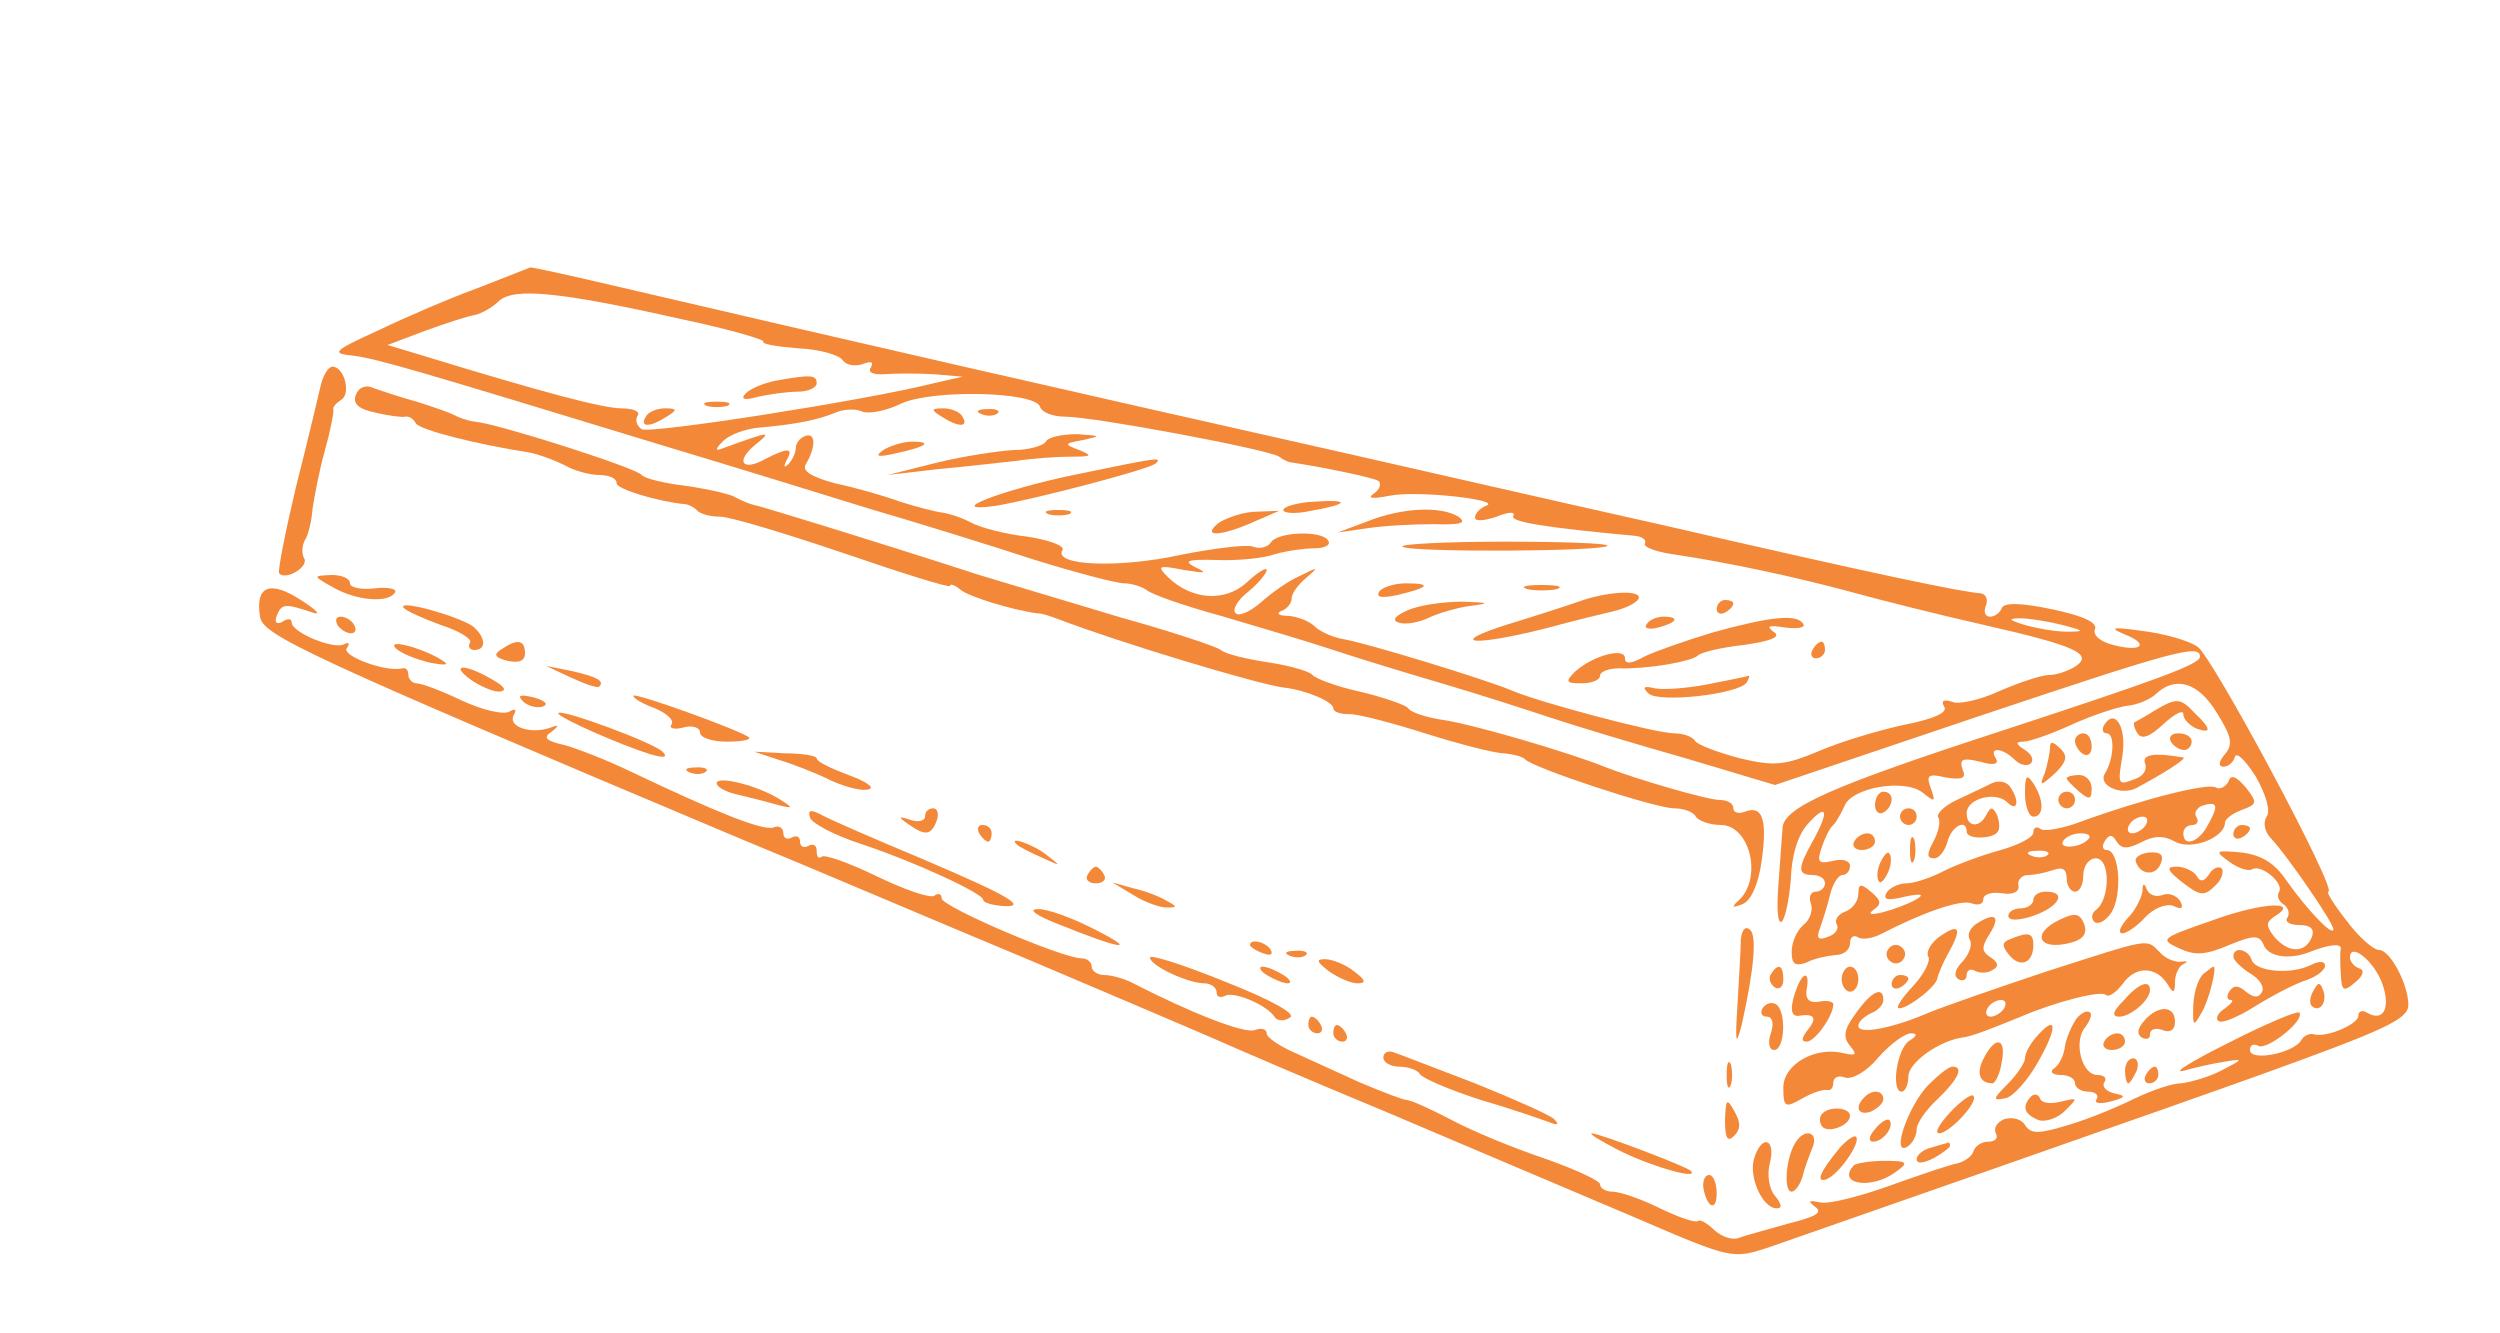 <?xml version="1.0" standalone="no"?> <!DOCTYPE svg PUBLIC "-//W3C//DTD SVG 20010904//EN" "http://www.w3.org/TR/2001/REC-SVG-20010904/DTD/svg10.dtd"> <svg version="1.0" xmlns="http://www.w3.org/2000/svg" width="300pt" height="160pt" viewBox="0 0 300 160" preserveAspectRatio="xMidYMid meet">  <g transform="translate(0,160) scale(0.1,-0.1)" fill="#f48839" stroke="none"> <path d="M575 1255 c-33 -12 -87 -35 -120 -51 -57 -26 -58 -28 -30 -31 29 -4 67 -15 375 -109 80 -24 190 -58 245 -75 55 -16 142 -43 194 -60 51 -16 101 -29 110 -29 9 0 21 -4 27 -8 5 -5 45 -19 89 -31 44 -13 105 -31 135 -41 30 -10 89 -28 130 -40 41 -12 100 -31 130 -41 30 -10 103 -32 163 -49 l107 -32 240 81 c236 79 270 89 270 73 0 -9 -49 -27 -235 -88 -209 -68 -265 -93 -266 -118 -1 -12 -3 -43 -5 -69 -2 -27 -1 -46 4 -43 4 3 9 26 11 51 1 30 9 55 22 68 22 24 24 13 4 -23 -18 -32 -18 -40 0 -40 8 0 15 -4 15 -10 0 -5 -5 -10 -11 -10 -6 0 -9 -6 -6 -14 3 -8 -1 -20 -9 -26 -8 -7 -14 -21 -14 -32 0 -15 4 -18 18 -13 9 5 25 8 35 9 9 0 17 6 17 14 0 7 4 11 10 7 5 -3 17 -1 27 4 50 26 96 42 109 37 8 -3 14 -1 14 5 0 6 10 9 23 7 13 -2 21 2 19 10 -1 6 4 12 12 12 8 0 21 3 30 6 11 4 16 1 16 -10 0 -9 5 -16 10 -16 6 0 10 9 10 20 0 11 7 20 15 20 18 0 17 -50 0 -62 -5 -4 -6 -10 -2 -14 4 -4 13 0 20 10 14 20 11 76 -5 76 -5 0 -6 5 -2 11 5 8 9 8 14 -1 6 -9 13 -9 29 -1 15 8 27 9 41 1 20 -11 60 5 60 23 0 4 9 11 20 15 19 7 19 9 5 27 -12 14 -18 16 -21 7 -3 -6 -10 -10 -15 -7 -9 6 -88 -14 -162 -41 -21 -8 -43 -12 -48 -9 -5 4 -9 2 -9 -4 0 -6 -18 -15 -39 -21 -22 -6 -52 -17 -68 -25 -15 -8 -36 -15 -45 -15 -9 0 -20 -5 -24 -11 -5 -9 1 -10 22 -5 19 4 24 3 14 -3 -21 -12 -68 -25 -52 -13 10 7 10 11 -3 22 -12 10 -15 10 -15 -3 0 -8 -7 -18 -16 -21 -8 -3 -13 -10 -10 -15 3 -5 -1 -12 -10 -15 -12 -5 -15 -2 -10 10 3 9 9 27 12 40 3 13 10 24 15 24 5 0 9 5 9 11 0 6 -9 9 -20 6 -18 -4 -20 -2 -14 16 4 12 10 24 14 27 3 3 9 13 13 22 8 23 72 34 94 17 15 -12 16 -12 10 5 -6 16 -3 18 18 13 20 -3 25 -1 20 10 -4 12 0 14 21 9 17 -5 23 -3 19 4 -9 14 8 13 23 -2 6 -6 15 -8 19 -4 4 4 1 11 -7 16 -11 7 -12 10 -2 10 7 0 33 9 57 20 24 11 54 21 67 23 13 1 29 8 36 15 23 21 50 13 72 -23 18 -29 20 -38 10 -50 -8 -9 -8 -15 -2 -15 6 0 12 5 14 12 2 6 13 -5 25 -24 12 -21 18 -41 13 -48 -5 -8 -2 -19 6 -27 18 -19 74 -100 74 -108 0 -10 -32 24 -56 58 -14 21 -30 31 -54 34 -32 3 -33 2 -15 -11 11 -8 23 -12 28 -9 11 6 38 -17 32 -27 -3 -5 -1 -11 5 -15 6 -4 8 -11 5 -16 -4 -5 3 -9 14 -9 14 0 19 -5 15 -15 -8 -19 -28 -19 -45 1 -10 13 -10 17 0 24 32 19 -12 18 -73 -4 -63 -22 -65 -23 -41 -34 19 -9 32 -8 60 4 29 12 36 12 41 1 5 -15 30 -19 54 -10 25 10 39 11 39 5 -1 -4 -1 -18 0 -31 1 -20 3 -22 17 -10 10 8 12 15 5 17 -6 2 -11 8 -11 13 0 19 29 -4 39 -32 10 -29 1 -46 -19 -34 -5 3 -10 2 -10 -4 0 -10 -39 -27 -54 -22 -5 1 -12 -2 -15 -8 -10 -15 -61 -25 -61 -11 0 6 4 8 10 5 10 -6 57 31 49 40 -3 2 -41 -14 -84 -36 -44 -22 -69 -37 -55 -34 14 4 36 9 50 11 23 4 22 3 -5 -11 -16 -8 -38 -14 -48 -15 -10 0 -34 -8 -55 -18 -20 -10 -56 -25 -80 -32 -36 -11 -45 -11 -52 0 -4 7 -15 10 -25 7 -9 -4 -13 -11 -10 -17 3 -5 0 -10 -9 -10 -8 0 -16 -5 -18 -12 -2 -6 -11 -12 -19 -14 -7 -1 -43 -13 -79 -26 -36 -13 -74 -23 -85 -21 -15 3 -16 2 -7 -5 10 -7 1 -12 -31 -20 -24 -7 -51 -14 -59 -17 -9 -4 -22 1 -31 9 -8 8 -17 13 -19 11 -3 -3 -23 4 -46 15 -22 11 -48 20 -57 20 -8 0 -15 4 -15 9 0 4 -30 18 -67 31 -36 12 -87 33 -111 46 -25 13 -49 24 -54 24 -4 0 -30 10 -56 21 -26 12 -62 28 -79 36 -18 8 -33 18 -33 23 0 5 -6 7 -14 4 -12 -5 -76 20 -148 57 -10 5 -25 9 -33 9 -8 0 -15 5 -15 10 0 6 -6 10 -12 10 -23 0 -168 62 -168 72 0 5 -4 7 -9 3 -6 -3 -37 8 -70 24 -33 16 -62 26 -65 23 -4 -3 -6 0 -6 7 0 7 -4 9 -10 6 -5 -3 -10 -1 -10 5 0 6 -4 8 -10 5 -5 -3 -10 -1 -10 5 0 7 -6 10 -12 7 -13 -4 -68 18 -173 68 -27 13 -63 27 -78 31 -22 5 -26 9 -15 16 10 8 9 9 -4 4 -24 -7 -50 3 -41 17 3 6 1 7 -6 3 -7 -4 -32 2 -56 13 -25 12 -49 21 -55 21 -5 0 -10 5 -10 10 0 6 -3 9 -7 8 -20 -5 -73 15 -67 24 4 6 3 8 -3 5 -12 -7 -63 14 -63 26 0 5 -5 5 -11 1 -7 -4 -10 -1 -7 7 6 15 10 15 43 4 11 -4 5 3 -14 15 -37 24 -55 17 -49 -20 3 -22 53 -46 573 -265 83 -34 242 -102 355 -149 113 -48 214 -91 225 -96 11 -5 101 -44 200 -85 99 -42 233 -99 297 -126 116 -50 117 -50 160 -36 89 31 507 177 598 210 141 51 170 64 170 81 0 25 -22 66 -35 66 -7 0 -25 16 -39 35 -15 19 -25 35 -22 35 12 0 -139 282 -157 294 -12 8 -42 16 -67 19 -35 5 -40 4 -21 -4 31 -12 21 -22 -13 -13 -16 4 -25 12 -22 19 3 8 -14 16 -52 24 -38 8 -58 8 -60 1 -2 -5 -8 -10 -14 -10 -6 0 -8 6 -5 13 3 8 0 14 -6 15 -25 2 -122 22 -382 82 -148 33 -317 72 -375 85 -360 81 -600 136 -874 200 -60 14 -109 25 -110 24 0 0 -28 -11 -61 -24z m243 -38 c57 -12 101 -25 98 -27 -2 -3 17 -6 42 -8 25 -1 49 -8 53 -14 4 -6 14 -8 24 -5 10 4 14 3 10 -4 -4 -6 3 -9 17 -8 12 1 39 1 58 0 l35 -3 -35 -8 c-84 -21 -341 -61 -350 -55 -6 4 -8 11 -5 16 4 5 -5 9 -19 9 -22 0 -91 18 -241 64 l-40 12 45 17 c25 9 52 18 60 19 8 2 21 9 29 17 18 16 72 11 219 -22z m430 -105 c2 -7 16 -12 30 -12 34 0 243 -39 257 -48 5 -4 12 -7 15 -7 40 -6 97 -18 104 -22 4 -3 2 -10 -5 -15 -9 -6 -3 -7 18 -3 33 7 138 -5 116 -12 -7 -3 -13 -9 -13 -14 0 -5 11 -4 26 1 14 6 23 6 20 1 -5 -7 37 -14 146 -24 9 -1 14 -5 12 -9 -3 -4 12 -10 33 -13 67 -10 146 -27 213 -45 36 -10 108 -28 161 -40 110 -25 132 -35 109 -50 -8 -5 -22 -10 -31 -10 -9 0 -36 -9 -59 -19 -24 -11 -50 -17 -58 -13 -10 3 -13 1 -9 -6 5 -7 -13 -15 -49 -22 -32 -7 -78 -21 -103 -32 -39 -16 -51 -18 -93 -8 -26 7 -51 16 -54 21 -3 5 -14 9 -25 9 -22 0 -161 37 -194 51 -30 13 -177 58 -203 62 -12 2 -28 9 -34 15 -7 7 -21 12 -32 13 -12 0 -15 3 -8 6 6 2 12 9 12 15 0 6 8 17 18 25 15 13 14 13 -8 2 -14 -6 -35 -21 -47 -32 -13 -11 -26 -17 -30 -13 -5 4 2 16 15 26 12 10 22 22 22 26 0 4 -11 -3 -24 -15 -26 -24 -67 -21 -95 7 -13 13 -11 14 20 8 25 -4 29 -4 14 3 -16 8 -10 10 25 9 25 -1 56 2 70 7 14 4 35 7 47 7 13 0 20 4 17 9 -7 13 -61 11 -69 -2 -4 -6 -14 -8 -21 -5 -8 3 -48 -2 -88 -10 -73 -16 -153 -13 -141 6 3 5 -16 12 -42 16 -27 3 -57 11 -68 17 -11 6 -27 11 -35 12 -8 1 -31 7 -50 13 -19 7 -54 17 -78 22 -29 8 -40 15 -35 23 12 20 12 38 0 34 -7 -2 -12 -9 -12 -14 0 -6 -4 -15 -9 -20 -5 -5 -6 -3 -2 5 9 15 1 15 -26 1 -27 -15 -36 -3 -12 17 21 17 19 17 -36 -3 -12 -5 -13 -3 -2 8 7 7 27 15 45 16 43 4 68 9 90 18 9 4 24 5 32 1 8 -3 29 1 47 10 39 17 160 14 166 -4z m1227 -262 c27 -7 27 -8 5 -8 -14 0 -36 4 -50 8 -20 6 -21 8 -5 8 11 0 34 -4 50 -8z m175 -239 c-11 -22 -30 -28 -30 -11 0 6 5 10 11 10 5 0 8 4 5 9 -4 5 0 11 6 14 19 6 21 1 8 -22z m-75 -1 c-3 -5 -11 -10 -16 -10 -6 0 -7 5 -4 10 3 6 11 10 16 10 6 0 7 -4 4 -10z m-69 -17 c-10 -11 -37 -12 -30 -2 3 5 12 9 21 9 9 0 13 -3 9 -7z m-49 -19 c-3 -3 -12 -4 -19 -1 -8 3 -5 6 6 6 11 1 17 -2 13 -5z"/> <path d="M930 1143 c-14 -3 -29 -9 -35 -15 -7 -7 -2 -9 15 -4 14 3 35 6 48 6 12 0 22 5 22 10 0 10 -6 11 -50 3z"/> <path d="M848 1113 c6 -2 18 -2 25 0 6 3 1 5 -13 5 -14 0 -19 -2 -12 -5z"/> <path d="M775 1100 c-8 -13 5 -13 25 0 13 8 13 10 -2 10 -9 0 -20 -4 -23 -10z"/> <path d="M1130 1100 c20 -13 33 -13 25 0 -3 6 -14 10 -23 10 -15 0 -15 -2 -2 -10z"/> <path d="M1178 1103 c7 -3 16 -2 19 1 4 3 -2 6 -13 5 -11 0 -14 -3 -6 -6z"/> <path d="M1255 1070 c-3 -5 -21 -10 -38 -10 -18 -1 -59 -7 -92 -15 l-60 -15 60 7 c33 3 76 8 95 10 19 3 49 5 65 5 25 0 27 1 10 8 -19 7 -18 8 5 12 22 5 21 5 -7 7 -17 0 -35 -3 -38 -9z"/> <path d="M1060 1060 c-11 -8 -7 -9 15 -4 37 8 45 14 19 14 -10 0 -26 -5 -34 -10z"/> <path d="M1288 1030 c-86 -18 -159 -46 -93 -37 47 8 185 44 192 51 8 8 3 7 -99 -14z"/> <path d="M1540 988 c0 -4 15 -5 33 -1 46 8 48 14 4 11 -20 -1 -37 -6 -37 -10z"/> <path d="M1258 983 c6 -2 18 -2 25 0 6 3 1 5 -13 5 -14 0 -19 -2 -12 -5z"/> <path d="M1463 973 c-23 -18 2 -17 42 1 l30 13 -27 -1 c-15 0 -35 -7 -45 -13z"/> <path d="M1640 974 l-35 -13 35 5 c19 3 55 5 80 5 33 -1 41 1 30 9 -21 13 -68 11 -110 -6z"/> <path d="M1683 944 c7 -7 239 -6 246 1 2 3 -53 5 -124 5 -71 0 -126 -3 -122 -6z"/> <path d="M1655 890 c-4 -7 3 -8 22 -4 38 9 42 14 10 14 -14 0 -29 -5 -32 -10z"/> <path d="M1833 893 c9 -2 25 -2 35 0 9 3 1 5 -18 5 -19 0 -27 -2 -17 -5z"/> <path d="M1900 880 c-14 -5 -54 -18 -90 -29 -76 -24 -42 -27 45 -5 33 9 70 18 83 21 12 3 25 9 28 14 6 11 -32 10 -66 -1z"/> <path d="M1690 868 c-16 -7 -20 -12 -12 -15 8 -3 24 0 35 5 12 6 36 13 52 15 24 3 22 4 -10 5 -22 0 -51 -4 -65 -10z"/> <path d="M2060 869 c0 -5 5 -7 10 -4 6 3 10 8 10 11 0 2 -4 4 -10 4 -5 0 -10 -5 -10 -11z"/> <path d="M1976 851 c-4 -5 3 -7 14 -4 23 6 26 13 6 13 -8 0 -17 -4 -20 -9z"/> <path d="M2055 841 c-33 -10 -70 -23 -82 -29 -16 -9 -23 -9 -23 -2 0 14 -39 3 -60 -16 -12 -12 -11 -14 8 -14 12 0 22 4 22 9 0 5 10 9 23 9 34 -1 86 8 94 15 3 4 28 10 55 13 35 5 46 10 36 16 -9 7 -5 8 14 5 15 -2 25 0 22 4 -7 13 -40 9 -109 -10z"/> <path d="M2175 820 c-3 -5 -1 -10 4 -10 6 0 11 5 11 10 0 6 -2 10 -4 10 -3 0 -8 -4 -11 -10z"/> <path d="M2050 779 c-25 -5 -54 -7 -64 -5 -13 3 -16 2 -8 -6 12 -12 109 -1 118 13 3 5 4 9 2 8 -2 -1 -23 -5 -48 -10z"/> <path d="M385 1138 c-3 -13 -16 -68 -30 -123 -13 -55 -22 -101 -20 -103 8 -9 36 8 30 18 -3 5 -3 15 1 22 4 6 8 23 9 37 2 14 8 46 15 71 7 25 11 47 10 49 -1 2 3 7 9 11 13 7 4 40 -10 40 -5 0 -11 -10 -14 -22z"/> <path d="M427 1126 c-4 -10 3 -17 23 -21 16 -4 33 -6 36 -5 4 1 10 -2 13 -8 5 -8 72 -25 136 -35 11 -2 30 -9 42 -15 12 -7 31 -12 42 -12 12 0 21 -4 21 -10 0 -7 50 -22 82 -25 3 0 10 -3 14 -7 4 -5 17 -8 28 -8 12 0 78 -20 149 -44 70 -24 127 -42 127 -39 0 3 6 1 13 -5 10 -8 61 -24 92 -28 6 0 17 -4 25 -7 73 -28 239 -78 270 -82 27 -3 60 -17 60 -25 0 -4 8 -7 18 -7 9 1 51 -10 92 -23 41 -13 84 -24 95 -24 11 -1 22 -4 25 -7 8 -10 156 -59 179 -59 11 0 23 -4 26 -10 3 -5 17 -10 30 -10 34 0 50 -61 23 -89 -11 -10 -10 -11 3 -6 10 4 19 23 23 52 7 50 1 67 -20 59 -8 -3 -14 -1 -14 4 0 6 -7 10 -16 10 -15 0 -101 25 -139 40 -42 17 -158 51 -193 56 -20 3 -39 9 -42 14 -3 4 -29 13 -58 20 -28 6 -54 16 -57 20 -3 4 -26 11 -52 15 -27 4 -52 10 -58 15 -5 4 -59 22 -120 39 -60 18 -137 41 -170 51 -117 38 -260 82 -270 84 -5 1 -15 5 -22 9 -6 4 -33 10 -60 14 -26 3 -50 9 -53 13 -5 8 -174 62 -200 64 -9 1 -20 5 -25 8 -6 3 -26 10 -45 16 -19 5 -42 13 -51 16 -10 5 -19 1 -22 -8z"/> <path d="M400 895 c28 -16 66 -19 74 -6 3 4 -8 7 -24 5 -17 -2 -30 1 -30 6 0 6 -10 10 -22 10 -23 -1 -23 -1 2 -15z"/> <path d="M484 871 c3 -4 23 -13 45 -21 22 -7 38 -17 35 -21 -3 -5 0 -9 5 -9 15 0 14 15 -1 28 -16 12 -90 33 -84 23z"/> <path d="M405 850 c3 -5 11 -10 16 -10 6 0 7 5 4 10 -3 6 -11 10 -16 10 -6 0 -7 -4 -4 -10z"/> <path d="M475 822 c6 -6 24 -13 40 -17 21 -4 25 -3 15 3 -24 15 -67 26 -55 14z"/> <path d="M602 821 c-10 -6 -9 -10 7 -14 14 -3 21 0 21 9 0 16 -9 18 -28 5z"/> <path d="M564 785 c11 -8 27 -15 35 -15 10 1 7 6 -9 15 -33 19 -50 18 -26 0z"/> <path d="M685 787 c17 -8 32 -13 34 -11 7 7 -3 12 -34 19 l-30 6 30 -14z"/> <path d="M628 758 c5 -5 16 -8 23 -6 8 3 3 7 -10 11 -17 4 -21 3 -13 -5z"/> <path d="M760 765 c0 -3 12 -10 26 -15 14 -6 23 -14 20 -19 -4 -5 3 -7 14 -4 11 3 20 0 20 -6 0 -6 14 -11 32 -11 17 0 29 2 27 5 -9 8 -139 55 -139 50z"/> <path d="M2585 747 c-11 -7 -22 -13 -24 -14 -1 -1 0 -7 4 -13 5 -8 15 -4 31 11 13 12 24 18 24 12 0 -6 7 -13 15 -17 19 -7 19 -1 -1 18 -18 19 -22 19 -49 3z"/> <path d="M670 744 c0 -5 72 -37 110 -49 17 -5 22 -4 15 3 -11 11 -125 53 -125 46z"/> <path d="M2525 730 c-3 -5 -2 -10 3 -10 10 0 9 -30 -2 -48 -9 -14 18 -27 37 -18 32 17 62 36 57 37 -34 6 -50 4 -46 -7 3 -7 -2 -15 -10 -18 -23 -9 -23 -9 -17 28 5 33 -9 57 -22 36z"/> <path d="M2490 711 c0 -6 5 -13 10 -16 6 -3 10 1 10 9 0 9 -4 16 -10 16 -5 0 -10 -4 -10 -9z"/> <path d="M2605 710 c3 -5 10 -10 16 -10 5 0 9 5 9 10 0 6 -7 10 -16 10 -8 0 -12 -4 -9 -10z"/> <path d="M2460 703 c0 -6 -3 -20 -6 -30 -7 -17 -6 -17 12 -1 14 14 16 21 6 30 -8 8 -12 9 -12 1z"/> <path d="M935 688 c17 -5 45 -16 63 -25 18 -8 38 -13 45 -10 7 2 -5 10 -25 17 -21 8 -38 16 -38 20 0 3 -17 6 -38 6 l-37 2 30 -10z"/> <path d="M828 673 c7 -3 16 -2 19 1 4 3 -2 6 -13 5 -11 0 -14 -3 -6 -6z"/> <path d="M860 660 c0 -4 10 -10 23 -13 12 -3 33 -8 47 -12 22 -6 23 -5 7 5 -26 17 -77 30 -77 20z"/> <path d="M2390 660 c-8 -4 -27 -13 -42 -20 -15 -7 -25 -17 -22 -21 3 -5 0 -18 -6 -29 -8 -15 -8 -20 1 -20 6 0 13 9 16 20 5 19 23 28 23 12 0 -10 34 -9 38 1 2 4 1 13 -2 20 -5 9 -7 9 -12 0 -8 -17 -24 -16 -24 1 0 18 35 27 49 13 12 -12 15 2 3 19 -4 6 -14 8 -22 4z"/> <path d="M2430 648 c0 -16 5 -28 10 -28 13 0 13 20 0 40 -8 12 -10 9 -10 -12z"/> <path d="M2480 666 c0 -2 7 -9 15 -16 12 -10 15 -10 15 4 0 9 -7 16 -15 16 -8 0 -15 -2 -15 -4z"/> <path d="M2250 634 c0 -8 5 -12 10 -9 6 3 10 10 10 16 0 5 -4 9 -10 9 -5 0 -10 -7 -10 -16z"/> <path d="M2470 640 c0 -5 5 -10 10 -10 6 0 10 5 10 10 0 6 -4 10 -10 10 -5 0 -10 -4 -10 -10z"/> <path d="M972 619 c2 -7 29 -21 59 -31 64 -21 149 -60 149 -68 0 -3 10 -6 21 -7 36 -3 10 12 -96 57 -55 23 -108 46 -119 52 -13 7 -17 6 -14 -3z"/> <path d="M1110 620 c0 -5 -8 -7 -17 -4 -15 5 -16 4 -3 -5 20 -14 27 -14 34 4 3 8 1 15 -4 15 -6 0 -10 -4 -10 -10z"/> <path d="M2280 620 c0 -5 5 -10 10 -10 6 0 10 5 10 10 0 6 -4 10 -10 10 -5 0 -10 -4 -10 -10z"/> <path d="M1175 600 c3 -5 8 -10 11 -10 2 0 4 5 4 10 0 6 -5 10 -11 10 -5 0 -7 -4 -4 -10z"/> <path d="M2680 599 c0 -5 5 -7 10 -4 6 3 10 8 10 11 0 2 -4 4 -10 4 -5 0 -10 -5 -10 -11z"/> <path d="M2225 590 c-3 -5 1 -10 9 -10 9 0 16 5 16 10 0 6 -4 10 -9 10 -6 0 -13 -4 -16 -10z"/> <path d="M2292 580 c0 -14 2 -19 5 -12 2 6 2 18 0 25 -3 6 -5 1 -5 -13z"/> <path d="M1221 586 c2 -2 15 -9 29 -15 24 -11 24 -11 6 3 -16 13 -49 24 -35 12z"/> <path d="M2256 564 c-4 -9 -4 -19 -1 -22 2 -3 7 3 11 12 4 9 4 19 1 22 -2 3 -7 -3 -11 -12z"/> <path d="M2563 566 c5 -16 24 -18 30 -2 4 10 0 14 -14 13 -10 -1 -18 -6 -16 -11z"/> <path d="M1305 550 c-3 -5 1 -10 10 -10 9 0 13 5 10 10 -3 6 -8 10 -10 10 -2 0 -7 -4 -10 -10z"/> <path d="M2619 541 c21 -16 26 -17 39 -4 8 7 11 17 8 21 -4 3 -11 0 -15 -7 -6 -9 -11 -10 -15 -2 -4 6 -15 11 -24 11 -13 0 -12 -4 7 -19z"/> <path d="M1360 526 c14 -9 32 -15 40 -15 13 0 13 1 0 8 -8 5 -26 12 -40 15 l-25 7 25 -15z"/> <path d="M2571 531 c-1 -8 -8 -23 -18 -33 -9 -10 -12 -18 -6 -18 5 0 18 9 27 19 10 11 25 17 34 14 10 -5 13 -3 8 6 -5 7 -14 10 -21 7 -8 -3 -16 0 -19 7 -3 8 -5 7 -5 -2z"/> <path d="M2440 520 c0 -5 -7 -10 -15 -10 -8 0 -15 -4 -15 -9 0 -6 12 -6 30 0 31 11 41 29 15 29 -8 0 -15 -4 -15 -10z"/> <path d="M1270 491 c74 -30 98 -34 45 -7 -27 14 -59 26 -70 25 -12 0 -1 -8 25 -18z"/> <path d="M2473 497 c-37 -17 -27 -39 13 -28 14 4 19 11 15 22 -5 13 -11 14 -28 6z"/> <path d="M2371 491 c-7 -5 -11 -13 -7 -19 3 -6 -1 -17 -9 -26 -9 -9 -11 -17 -5 -21 5 -3 10 -1 10 5 0 6 5 8 10 5 6 -3 15 -3 21 1 8 4 7 9 -2 15 -11 7 -12 12 -1 29 13 21 6 26 -17 11z"/> <path d="M2089 473 c0 -10 -2 -45 -4 -78 -3 -47 -2 -52 5 -25 15 67 19 110 9 115 -5 4 -9 -2 -10 -12z"/> <path d="M2326 475 c-10 -8 -15 -18 -12 -23 3 -5 -5 -21 -19 -36 -13 -14 -21 -26 -16 -26 11 0 46 27 46 37 1 4 7 19 14 31 16 29 12 35 -13 17z"/> <path d="M2412 473 c-10 -4 -10 -8 -1 -19 13 -16 29 -10 29 12 0 15 -6 16 -28 7z"/> <path d="M1500 466 c0 -2 7 -7 16 -10 8 -3 12 -2 9 4 -6 10 -25 14 -25 6z"/> <path d="M2266 461 c-4 -5 -2 -12 3 -15 5 -4 12 -2 15 3 4 5 2 12 -3 15 -5 4 -12 2 -15 -3z"/> <path d="M2455 434 c-60 -20 -123 -42 -140 -49 -44 -19 -85 -27 -85 -16 0 5 7 11 15 15 8 3 15 10 15 16 0 17 -14 11 -33 -16 -14 -19 -16 -28 -7 -39 9 -11 7 -12 -7 -9 -34 9 -73 -13 -73 -41 0 -24 2 -25 23 -13 12 7 25 11 30 10 4 -1 7 3 7 9 0 6 6 9 14 6 8 -3 26 7 40 24 14 16 32 29 39 29 8 0 8 -3 -2 -9 -15 -10 -22 -61 -9 -61 4 0 8 8 8 18 0 17 37 43 65 47 10 1 31 9 70 25 42 18 97 32 102 26 4 -3 12 3 20 13 15 22 40 22 54 0 7 -12 9 -11 9 3 0 9 5 19 10 21 6 3 5 4 -2 3 -7 -1 -19 3 -26 11 -17 17 -9 18 -137 -23z m-50 -44 c-3 -5 -11 -10 -16 -10 -6 0 -7 5 -4 10 3 6 11 10 16 10 6 0 7 -4 4 -10z"/> <path d="M1380 451 c0 -10 46 -31 65 -31 8 0 15 -5 15 -11 0 -5 4 -7 10 -4 10 6 51 -11 60 -26 3 -4 11 -5 18 0 8 4 -22 21 -78 43 -49 20 -90 33 -90 29z"/> <path d="M1548 453 c7 -3 16 -2 19 1 4 3 -2 6 -13 5 -11 0 -14 -3 -6 -6z"/> <path d="M2680 452 c0 -4 9 -13 20 -20 12 -7 18 -17 14 -23 -4 -7 -10 -6 -19 1 -9 8 -15 8 -20 0 -3 -5 -3 -10 2 -10 4 0 1 -4 -7 -10 -8 -5 -12 -12 -8 -15 3 -4 23 4 45 18 21 13 48 27 61 31 12 4 22 12 22 17 0 6 -7 6 -17 1 -24 -12 -66 -8 -71 6 -4 13 -22 17 -22 4z"/> <path d="M1594 435 c11 -8 27 -15 35 -15 11 0 10 4 -5 15 -10 8 -26 14 -34 14 -11 0 -10 -3 4 -14z"/> <path d="M1520 430 c8 -5 20 -10 25 -10 6 0 3 5 -5 10 -8 5 -19 10 -25 10 -5 0 -3 -5 5 -10z"/> <path d="M2125 431 c-3 -5 -1 -12 5 -16 5 -3 10 1 10 9 0 18 -6 21 -15 7z"/> <path d="M2210 425 c0 -8 5 -15 10 -15 6 0 10 7 10 15 0 8 -4 15 -10 15 -5 0 -10 -7 -10 -15z"/> <path d="M2645 432 c-6 -4 -12 -20 -13 -37 -1 -27 0 -28 10 -10 9 15 19 56 14 55 -1 0 -6 -4 -11 -8z"/> <path d="M2156 414 c-8 -21 -8 -34 2 -33 19 3 23 -2 12 -16 -8 -10 -9 -15 -2 -15 10 0 32 31 32 45 0 3 -8 5 -17 3 -12 -2 -17 3 -15 15 4 21 -4 22 -12 1z"/> <path d="M2270 419 c0 -5 5 -7 10 -4 6 3 10 8 10 11 0 2 -4 4 -10 4 -5 0 -10 -5 -10 -11z"/> <path d="M2548 399 c-13 -13 -14 -19 -5 -19 14 0 37 20 37 32 0 13 -14 8 -32 -13z"/> <path d="M2776 411 c-4 -7 -5 -15 -2 -18 9 -9 19 4 14 18 -4 11 -6 11 -12 0z"/> <path d="M2115 390 c-3 -5 -1 -10 5 -10 7 0 9 -8 5 -20 -4 -11 -2 -20 4 -20 13 0 15 47 2 55 -5 3 -12 1 -16 -5z"/> <path d="M2492 378 c-5 -7 -12 -22 -14 -33 -1 -11 -7 -23 -13 -27 -6 -4 -2 -8 8 -8 9 0 17 -4 17 -10 0 -5 7 -10 16 -10 8 0 13 -4 10 -9 -4 -5 4 -6 16 -3 19 5 20 7 5 10 -9 2 -15 8 -12 13 4 5 0 9 -8 9 -19 0 -29 40 -15 57 6 8 9 16 6 18 -3 3 -10 0 -16 -7z"/> <path d="M2573 375 c-8 -9 -9 -16 -3 -20 6 -3 10 -2 10 4 0 6 7 8 15 5 9 -4 15 0 15 10 0 20 -21 20 -37 1z"/> <path d="M1570 370 c0 -5 5 -10 11 -10 5 0 7 5 4 10 -3 6 -8 10 -11 10 -2 0 -4 -4 -4 -10z"/> <path d="M1600 360 c0 -5 5 -10 11 -10 5 0 7 5 4 10 -3 6 -8 10 -11 10 -2 0 -4 -4 -4 -10z"/> <path d="M2443 355 c-7 -8 -13 -19 -13 -25 0 -5 -9 -19 -21 -31 -18 -18 -18 -20 -3 -17 9 1 28 22 41 46 23 41 21 56 -4 27z"/> <path d="M2525 350 c-3 -5 1 -10 9 -10 9 0 16 5 16 10 0 6 -4 10 -9 10 -6 0 -13 -4 -16 -10z"/> <path d="M2381 331 c-10 -18 -6 -31 10 -31 3 0 9 11 11 25 6 29 -7 33 -21 6z"/> <path d="M1660 331 c0 -6 9 -11 19 -11 11 0 22 -4 25 -9 3 -5 36 -19 73 -31 38 -11 75 -24 83 -27 10 -4 11 -2 5 4 -5 5 -48 24 -95 43 -47 18 -91 35 -97 37 -7 3 -13 0 -13 -6z"/> <path d="M2072 310 c0 -14 2 -19 5 -12 2 6 2 18 0 25 -3 6 -5 1 -5 -13z"/> <path d="M2550 315 c0 -8 2 -15 4 -15 2 0 6 7 10 15 3 8 1 15 -4 15 -6 0 -10 -7 -10 -15z"/> <path d="M2313 297 c-24 -26 -44 -85 -24 -73 6 4 11 13 11 21 0 7 11 23 25 36 25 24 32 39 18 39 -5 0 -18 -11 -30 -23z"/> <path d="M2575 310 c-3 -5 -1 -10 4 -10 6 0 11 5 11 10 0 6 -2 10 -4 10 -3 0 -8 -4 -11 -10z"/> <path d="M2237 283 c-12 -12 -7 -22 8 -17 8 4 15 10 15 15 0 11 -14 12 -23 2z"/> <path d="M2340 265 c-13 -14 -19 -25 -13 -25 12 0 48 38 41 45 -2 3 -15 -6 -28 -20z"/> <path d="M2437 284 c-11 -12 -8 -21 9 -28 8 -3 23 2 32 11 16 16 16 16 -5 11 -12 -3 -23 -2 -25 4 -2 5 -7 6 -11 2z"/> <path d="M2070 256 c0 -22 3 -27 11 -19 8 8 8 16 0 30 -9 16 -10 14 -11 -11z"/> <path d="M2187 264 c-4 -4 -4 -10 -1 -15 6 -10 34 0 34 12 0 10 -24 12 -33 3z"/> <path d="M2250 245 c-8 -9 -8 -15 -2 -15 12 0 26 19 19 26 -2 2 -10 -2 -17 -11z"/> <path d="M1940 221 c36 -19 100 -38 89 -26 -7 6 -110 45 -119 45 -3 -1 11 -9 30 -19z"/> <path d="M2154 228 c-11 -18 -14 -58 -4 -58 4 0 10 8 13 18 2 9 8 25 12 35 8 19 -10 24 -21 5z"/> <path d="M2208 223 c-24 -29 -30 -43 -16 -38 15 6 42 45 35 51 -2 2 -11 -4 -19 -13z"/> <path d="M2105 210 c-7 -22 10 -60 27 -60 7 0 6 5 -2 15 -7 8 -10 25 -6 40 7 29 -10 34 -19 5z"/> <path d="M2318 223 c-10 -2 -18 -9 -18 -14 0 -6 8 -5 20 1 11 6 20 13 20 15 0 3 -1 4 -2 4 -2 -1 -11 -3 -20 -6z"/> <path d="M2225 202 c-22 -23 20 -30 49 -9 17 12 16 14 -13 14 -17 0 -33 -3 -36 -5z"/> <path d="M2044 175 c4 -24 16 -30 16 -7 0 12 -4 22 -9 22 -5 0 -8 -7 -7 -15z"/> </g> </svg> 